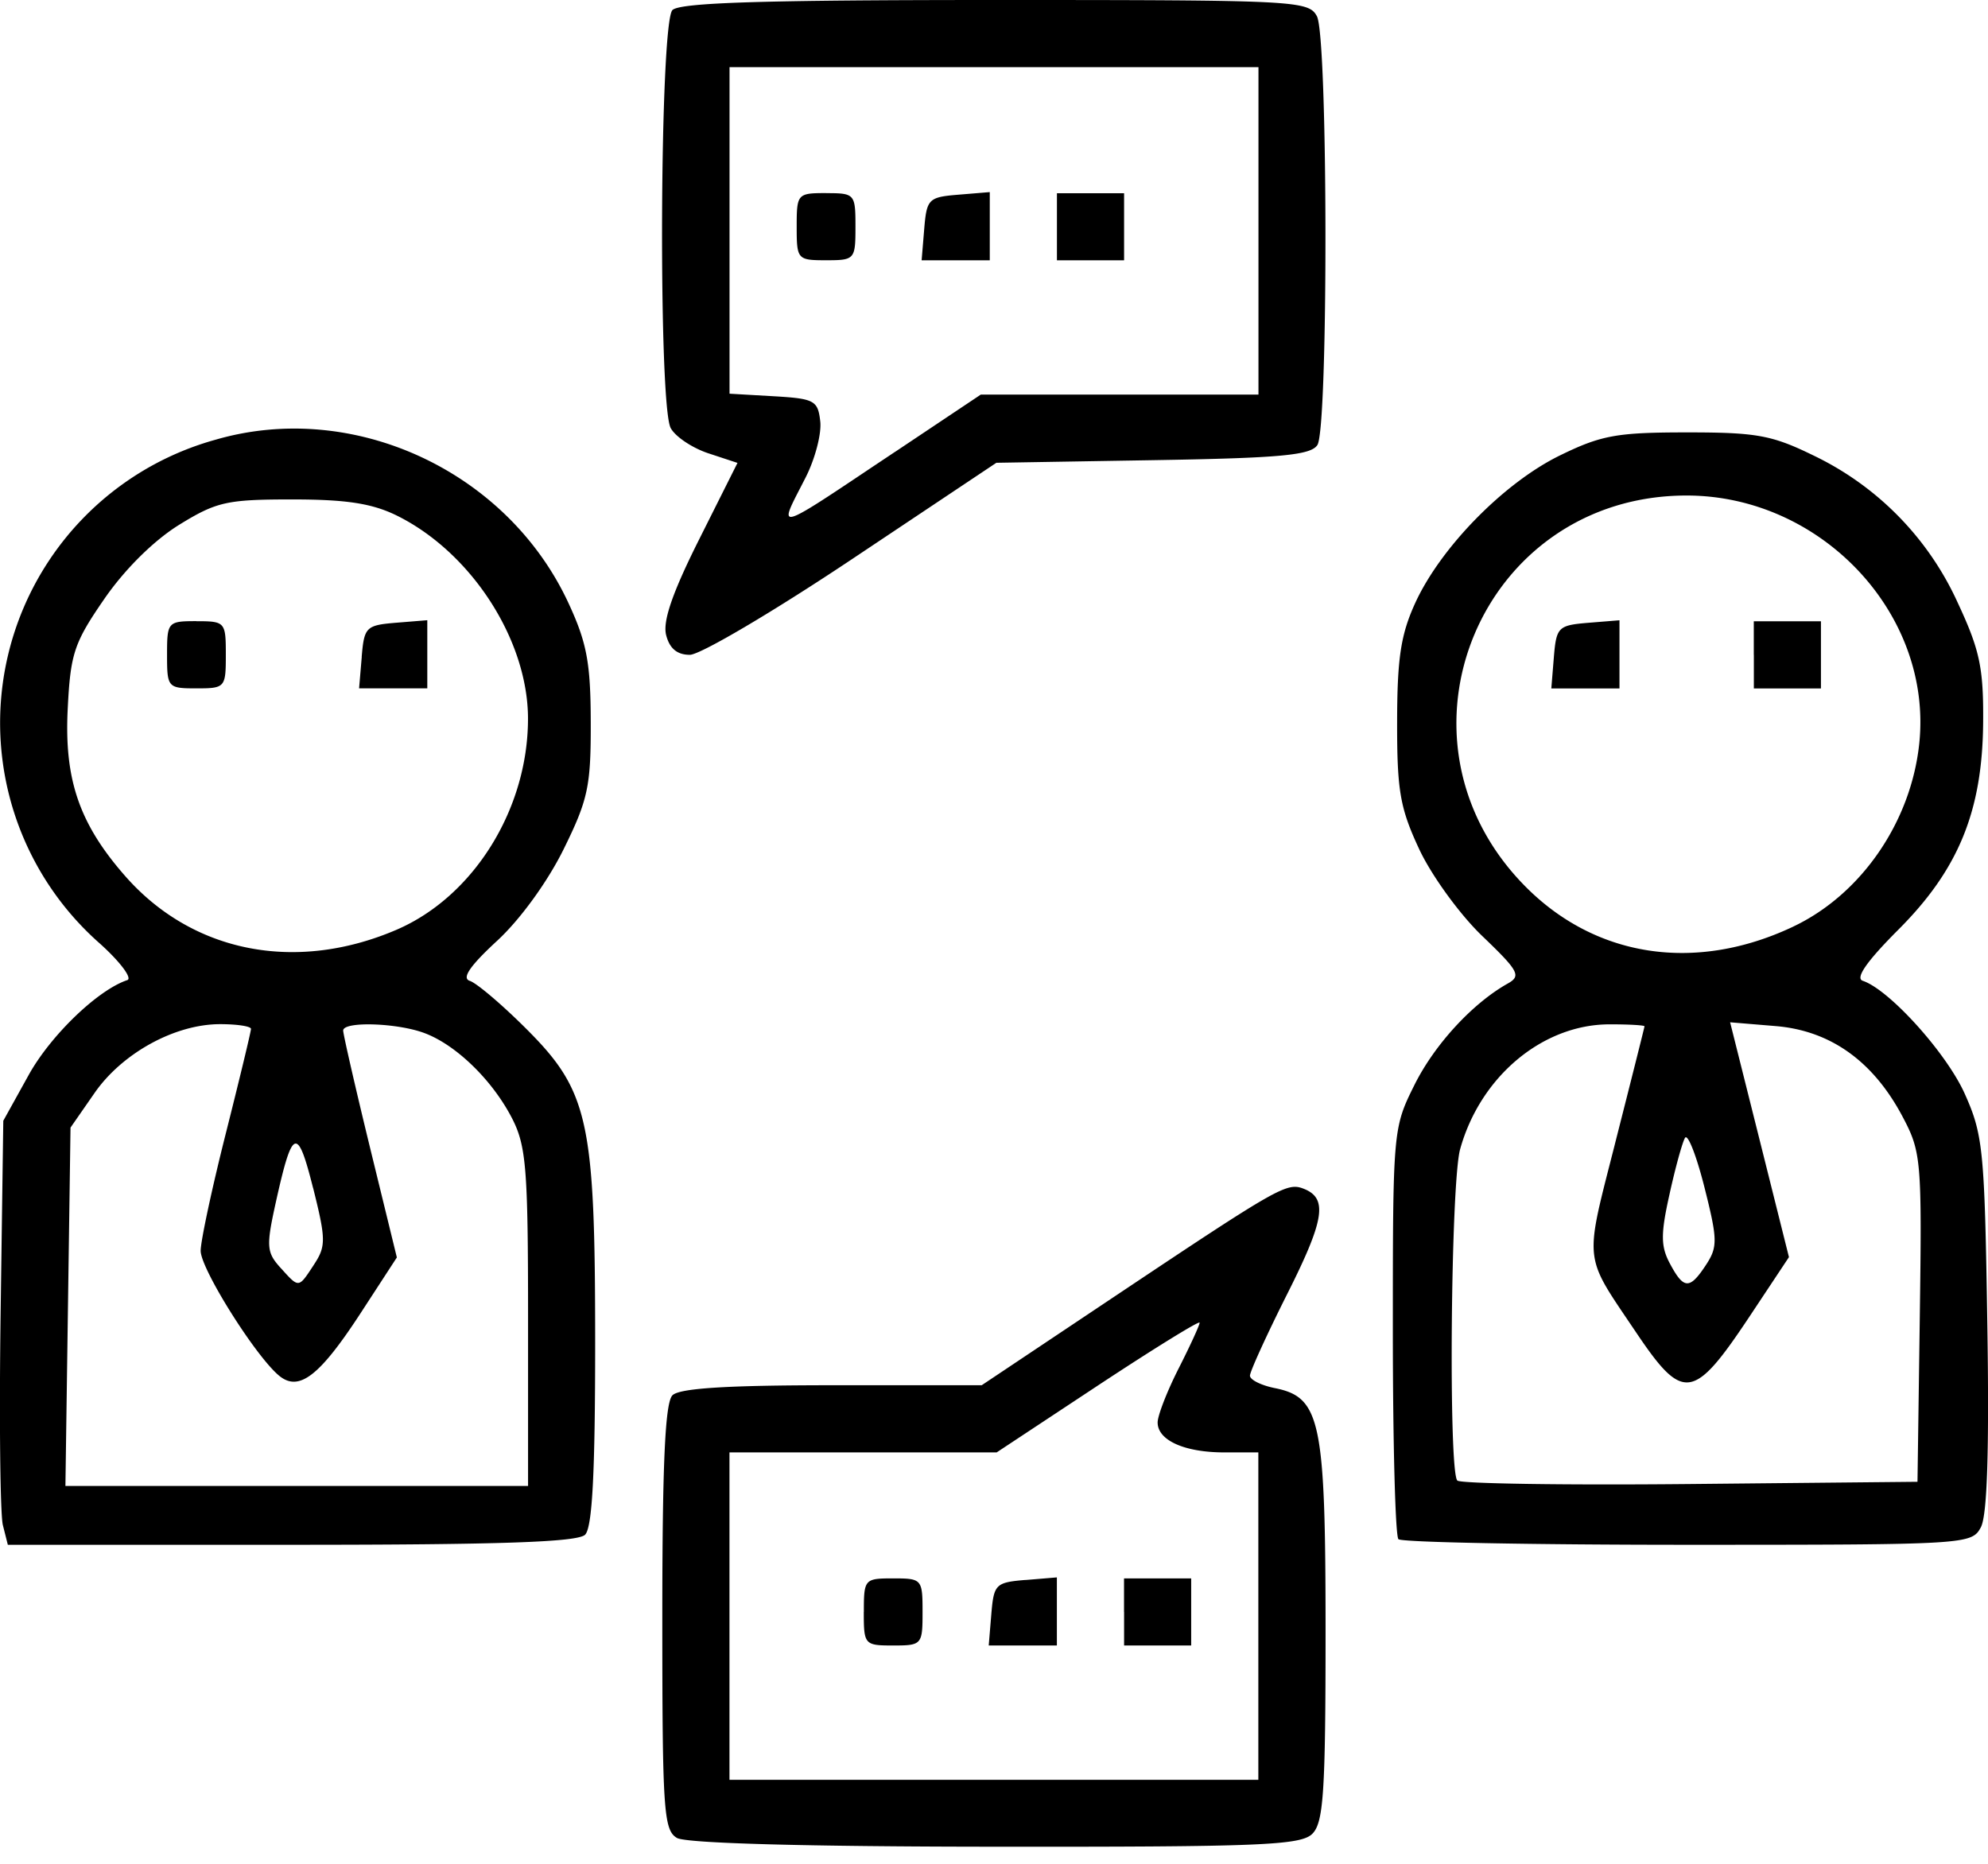 <svg width="32" height="30" viewBox="0 0 32 30" fill="none" xmlns="http://www.w3.org/2000/svg"><path fill-rule="evenodd" clip-rule="evenodd" d="M11.257 8.676c-.43.856-.591 1.32-.535 1.544.055.218.177.32.382.32.167 0 1.345-.695 2.618-1.545l2.316-1.546 2.52-.042c2.06-.034 2.543-.08 2.648-.245.177-.281.17-6.568-.008-6.9C21.063.01 20.862 0 16.022 0c-3.736 0-5.077.042-5.198.162-.205.205-.23 6.35-.028 6.728.074.138.346.32.605.406l.47.155-.614 1.225zM.01 21.136c-.024 1.702-.007 3.238.036 3.412l.08.317h4.565c3.37 0 4.607-.043 4.727-.162.116-.117.162-.992.162-3.084 0-3.598-.103-4.06-1.13-5.08-.382-.38-.782-.718-.888-.751-.134-.042.003-.242.44-.645.372-.343.812-.95 1.071-1.475.393-.797.439-1.014.436-2.044-.002-.957-.063-1.28-.36-1.92-.988-2.126-3.463-3.27-5.677-2.627a4.73 4.73 0 00-1.857 8.117c.323.292.518.554.434.582-.475.158-1.237.892-1.59 1.532l-.406.732-.043 3.096zm10.651 4.898c0 3.107.021 3.424.236 3.55.149.086 2.057.139 5.126.141 4.268.004 4.916-.023 5.101-.208.18-.18.213-.669.213-3.25 0-3.4-.079-3.776-.817-3.924-.22-.044-.4-.134-.4-.2 0-.067.273-.665.607-1.329.598-1.19.648-1.53.252-1.682-.265-.101-.408-.02-2.984 1.7l-2.193 1.465h-2.408c-1.693 0-2.457.048-2.57.162-.118.118-.163 1.1-.163 3.575zm9.594-2.656v5.27h-8.513v-5.27h4.301l1.633-1.079c.899-.593 1.634-1.047 1.634-1.009 0 .039-.152.37-.338.737-.186.366-.338.758-.338.869 0 .288.433.482 1.072.482h.55zm-6.35 2.568c0-.528.01-.54.472-.54.462 0 .473.012.473.54 0 .527-.011.54-.473.54-.462 0-.473-.013-.473-.54zm2.6-.515c-.479.04-.508.07-.548.549l-.042.506h1.097V25.39l-.506.042zm1.588.515v-.54h1.081v1.08h-1.08v-.54zM8.5 21.21c0-2.4-.03-2.766-.258-3.21-.315-.611-.896-1.178-1.406-1.37-.437-.166-1.308-.194-1.312-.043-.001.055.192.9.43 1.877l.434 1.776-.585.899c-.662 1.015-.993 1.268-1.312 1.003-.38-.316-1.261-1.718-1.261-2.009 0-.157.182-1.008.405-1.89.223-.884.405-1.64.405-1.682 0-.042-.224-.076-.497-.076-.727 0-1.575.465-2.021 1.108l-.387.557-.041 2.884-.041 2.884H8.5V21.21zm-3.46-2.089c.207.827.208.938.016 1.231l-.02.031c-.115.175-.172.262-.234.267-.062.005-.13-.07-.265-.22l-.024-.026c-.222-.246-.23-.343-.074-1.048.267-1.206.348-1.238.6-.235zm1.337-4.153c1.245-.533 2.124-1.944 2.122-3.405-.003-1.264-.91-2.668-2.107-3.262-.398-.197-.812-.262-1.687-.262-1.055 0-1.219.037-1.824.41-.406.252-.874.715-1.203 1.193-.486.705-.544.878-.588 1.768-.058 1.138.188 1.852.925 2.691 1.08 1.231 2.74 1.56 4.362.867zm-3.215-4.97c-.462 0-.473.014-.473.541 0 .528.011.541.473.541.462 0 .473-.013.473-.54 0-.528-.011-.541-.473-.541zm2.66.575c.04-.479.07-.509.55-.549l.506-.041v1.097H5.78l.043-.507zm16.598 10.85c0 1.794.04 3.302.09 3.352.05.05 2.145.09 4.657.09 4.493 0 4.57-.005 4.718-.282.103-.192.136-1.244.104-3.277-.043-2.797-.068-3.042-.364-3.702-.295-.657-1.214-1.675-1.641-1.817-.125-.042.064-.313.57-.82.974-.973 1.359-1.917 1.368-3.353.006-.867-.056-1.156-.41-1.914a4.85 4.85 0 00-2.314-2.365c-.674-.33-.918-.376-2.049-.375-1.127 0-1.376.046-2.044.373-.897.44-1.911 1.474-2.322 2.367-.235.511-.293.893-.294 1.921-.002 1.11.047 1.388.358 2.053.198.422.654 1.05 1.014 1.394.587.563.628.64.409.763-.567.318-1.18.983-1.503 1.634-.344.69-.347.727-.347 3.958zm8.482-.214c.035-2.537.024-2.666-.276-3.233-.473-.895-1.162-1.387-2.044-1.46l-.733-.061.474 1.89.473 1.89-.634.955c-.902 1.356-1.07 1.38-1.824.26l-.142-.21c-.294-.435-.46-.678-.519-.946-.076-.343.022-.724.245-1.595.026-.103.055-.212.084-.33.254-.998.463-1.83.465-1.849.001-.018-.256-.033-.572-.032-1.073.005-2.072.842-2.396 2.01-.151.543-.19 5.187-.045 5.333.05.05 1.738.076 3.75.056l3.657-.036.037-2.642zm-3.466-2.097c.212.84.214.958.026 1.246-.264.402-.359.399-.582-.019-.148-.276-.15-.474-.007-1.114.094-.429.207-.838.25-.91.044-.072.184.286.313.797zm1.43-4.198c1.095-.519 1.897-1.687 2.028-2.951.215-2.081-1.576-3.987-3.745-3.987-3.305 0-4.934 3.886-2.624 6.264 1.138 1.172 2.759 1.424 4.342.674zm-3.304-4.889c-.48.04-.51.07-.55.55l-.041.506h1.097V9.984l-.506.041zm2.668.515V10h1.081v1.081h-1.08v-.54zM14.408 7.273l1.38-.922h4.469v-5.27h-8.514v5.256l.71.041c.656.038.712.068.75.402.024.199-.083.607-.236.907l-.082.16c-.137.264-.22.426-.181.464.06.06.421-.18 1.346-.8l.357-.238zm-1.11-4.165c-.463 0-.474.013-.474.54 0 .528.011.541.473.541.462 0 .473-.013.473-.54 0-.528-.011-.54-.473-.54zm1.579.574c.04-.479.07-.509.548-.548l.507-.042V4.19h-1.097l.042-.508zm2.136-.574V4.19h1.081V3.11h-1.08z" fill="#000"/></svg>